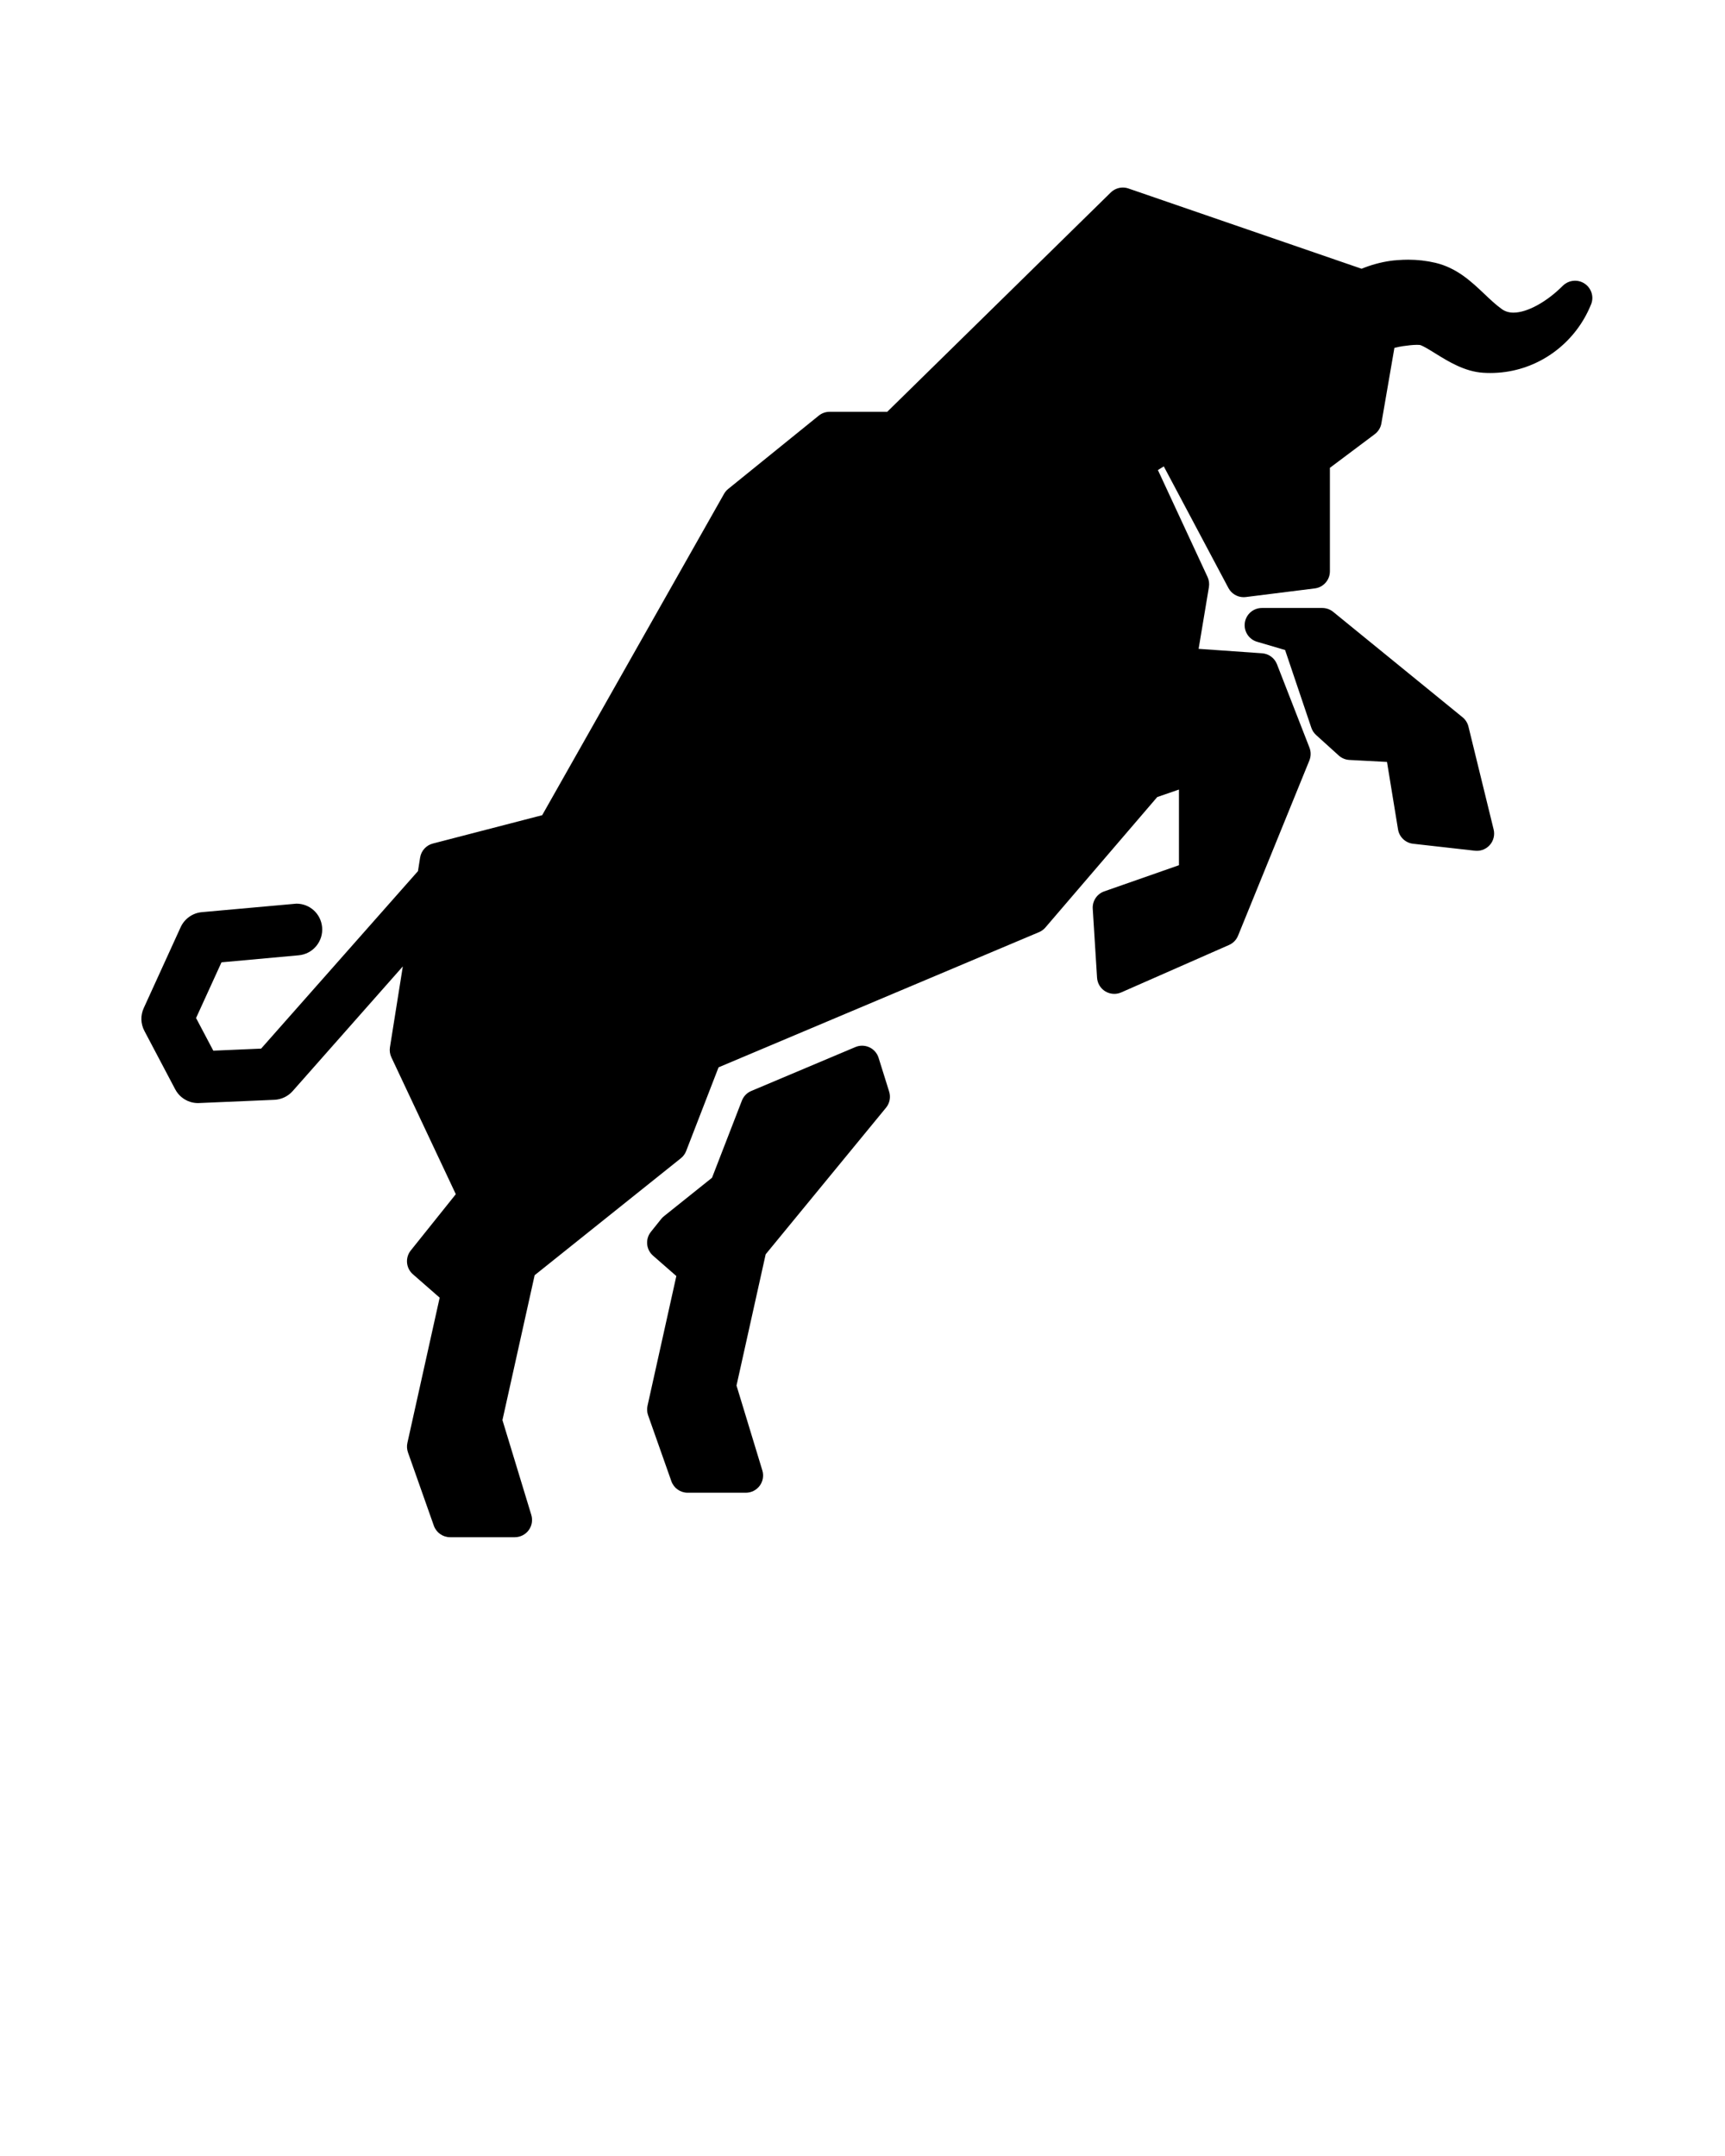 
<svg xmlns="http://www.w3.org/2000/svg" xmlns:xlink="http://www.w3.org/1999/xlink" version="1.1" x="0px" y="0px" viewBox="0 0 100 125" enable-background="new 0 0 100 100" xml:space="preserve"><g display="none"><path display="inline" fill="#000000" d="M95,5v90H5V5H95 M95.25,4.75H95H5H4.75V5v90v0.25H5h90h0.25V95V5V4.75L95.25,4.75z"/></g><g><g><path d="M50.932,61.328c-0.084-0.269-0.278-0.49-0.534-0.608c-0.133-0.062-0.277-0.093-0.421-0.093    c-0.132,0-0.264,0.026-0.389,0.079l-6.036,2.546c-0.25,0.105-0.446,0.308-0.544,0.56l-1.731,4.471l-2.789,2.232    c-0.058,0.046-0.11,0.099-0.156,0.156l-0.6,0.75c-0.334,0.418-0.28,1.025,0.122,1.377l1.354,1.184l-1.671,7.521    c-0.041,0.183-0.029,0.373,0.033,0.55l1.35,3.825c0.141,0.4,0.519,0.667,0.943,0.667h3.375c0.317,0,0.615-0.15,0.803-0.405    c0.189-0.255,0.245-0.583,0.153-0.886l-1.498-4.924l1.691-7.61l6.977-8.498c0.214-0.261,0.282-0.612,0.181-0.933L50.932,61.328z     M85.127,42.124c-0.052-0.211-0.171-0.4-0.34-0.538l-7.501-6.112c-0.178-0.145-0.402-0.225-0.632-0.225h-3.5    c-0.497,0-0.919,0.365-0.99,0.857c-0.071,0.492,0.231,0.962,0.708,1.102l1.626,0.478l1.521,4.507    c0.055,0.162,0.15,0.307,0.277,0.422l1.313,1.188c0.17,0.154,0.388,0.245,0.618,0.257l2.179,0.116l0.639,3.911    c0.072,0.442,0.43,0.782,0.875,0.832l3.584,0.404c0.037,0.004,0.075,0.006,0.112,0.006c0.286,0,0.56-0.122,0.751-0.339    c0.216-0.245,0.298-0.581,0.221-0.898L85.127,42.124z M91.311,16.276h-0.007c-0.011,0-0.023,0-0.034,0.001    c-0.197,0.006-0.379,0.07-0.531,0.174c-0.049,0.034-0.096,0.073-0.14,0.116c0,0,0,0,0,0c-0.001,0.001-0.001,0.001-0.002,0.002    c0,0,0,0-0.001,0c0,0,0,0.001-0.001,0.001c-0.943,0.945-2.065,1.556-2.858,1.556c-0.262,0-0.482-0.067-0.674-0.204    c-0.346-0.247-0.671-0.555-1.015-0.882c-0.747-0.708-1.593-1.511-2.844-1.804c-0.506-0.119-1.035-0.179-1.571-0.179    c-0.191,0-0.384,0.008-0.578,0.023l-0.069,0.005c-0.122,0.009-0.244,0.019-0.368,0.037c-0.581,0.082-1.147,0.239-1.685,0.46    l-13.515-4.653c-0.107-0.037-0.216-0.055-0.325-0.055c-0.258,0-0.51,0.1-0.701,0.286L51.434,23.875h-3.341    c-0.229,0-0.451,0.079-0.629,0.223l-5.25,4.25c-0.098,0.079-0.179,0.176-0.241,0.285L31.431,47.263l-6.339,1.644    c-0.385,0.1-0.674,0.418-0.737,0.811l-0.125,0.788l-9.092,10.29l-2.773,0.12l-0.999-1.893l1.474-3.229l4.475-0.408    c0.399-0.036,0.76-0.226,1.017-0.533c0.256-0.309,0.377-0.698,0.341-1.098c-0.071-0.776-0.711-1.363-1.49-1.363l-5.481,0.493    c-0.535,0.048-1.006,0.382-1.229,0.871l-2.14,4.691c-0.195,0.426-0.181,0.908,0.038,1.323l1.786,3.386    c0.183,0.345,0.487,0.603,0.862,0.726c0.151,0.049,0.306,0.073,0.462,0.073l4.424-0.19c0.404-0.017,0.791-0.2,1.061-0.505    l6.386-7.229l-0.746,4.687c-0.032,0.198-0.003,0.401,0.083,0.583l3.735,7.936L23.812,72.5c-0.334,0.418-0.28,1.025,0.122,1.377    l1.554,1.359l-1.871,8.421c-0.041,0.183-0.029,0.373,0.033,0.55l1.5,4.25c0.141,0.4,0.519,0.667,0.943,0.667h3.75    c0.317,0,0.615-0.15,0.804-0.405c0.189-0.255,0.245-0.583,0.153-0.887l-1.673-5.498l1.867-8.4l8.475-6.78    c0.138-0.11,0.244-0.255,0.308-0.42l1.878-4.852l6.316-2.665l12.262-5.173c0.143-0.06,0.27-0.153,0.371-0.271l6.482-7.562    l1.259-0.435v4.387l-4.33,1.516c-0.423,0.148-0.696,0.559-0.668,1.006l0.25,4c0.02,0.326,0.199,0.622,0.478,0.792    c0.159,0.097,0.339,0.146,0.52,0.146c0.137,0,0.274-0.028,0.403-0.085l6.25-2.75c0.238-0.105,0.426-0.298,0.523-0.538    l4.135-10.161c0.096-0.237,0.098-0.502,0.006-0.74l-1.885-4.839c-0.14-0.36-0.476-0.607-0.862-0.634l-3.68-0.258l0.597-3.58    c0.033-0.199,0.005-0.403-0.079-0.586l-2.878-6.199l0.341-0.213l3.747,7.052c0.175,0.329,0.517,0.531,0.883,0.531    c0.041,0,0.083-0.003,0.124-0.008l4-0.5c0.5-0.063,0.876-0.488,0.876-0.992v-6l2.6-1.95c0.204-0.153,0.342-0.379,0.385-0.63    l0.015-0.089l0.739-4.285c0.16-0.039,0.321-0.076,0.485-0.099c0.27-0.038,0.579-0.077,0.824-0.077    c0.137,0,0.189,0.013,0.191,0.013c0.206,0.071,0.532,0.274,0.877,0.488c0.753,0.467,1.69,1.049,2.769,1.119    c0.137,0.009,0.276,0.013,0.415,0.013c0.294,0,0.59-0.021,0.88-0.062c2.195-0.31,4.079-1.785,4.934-3.856    c0.064-0.132,0.1-0.28,0.1-0.436C92.306,16.724,91.862,16.277,91.311,16.276z M11.479,63.455v-0.007c0,0,0,0,0,0L11.479,63.455z"/></g></g></svg>
